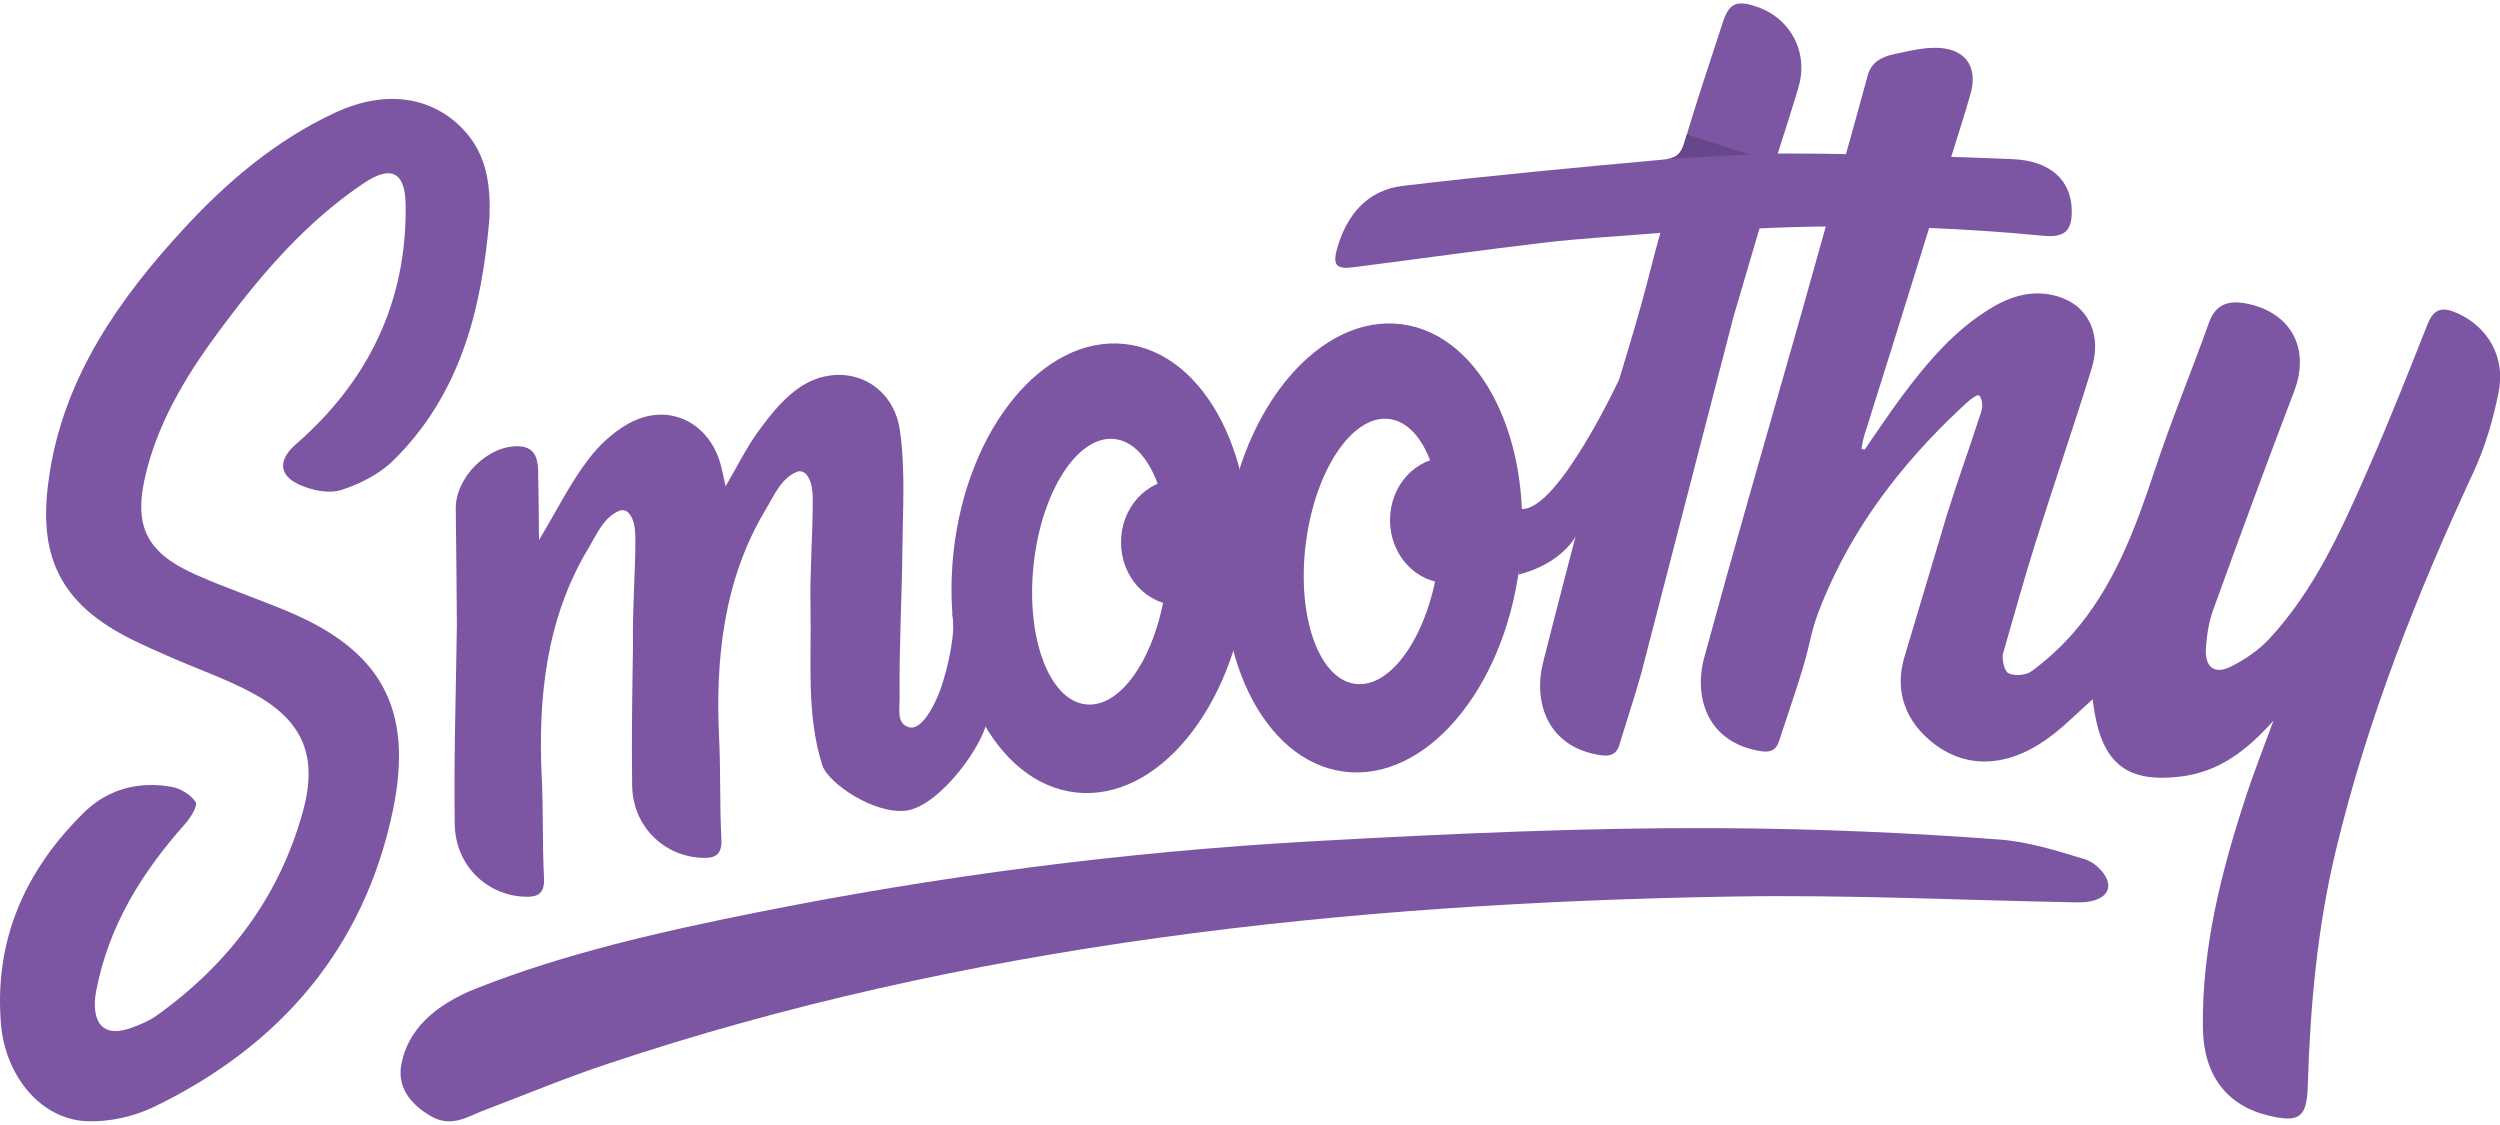 <?xml version="1.0" encoding="utf-8"?>
<!-- Generator: Adobe Illustrator 19.0.0, SVG Export Plug-In . SVG Version: 6.00 Build 0)  -->
<svg version="1.1" xmlns="http://www.w3.org/2000/svg" xmlns:xlink="http://www.w3.org/1999/xlink" x="0px" y="0px"
	 viewBox="0 0 2000 900" style="enable-background:new 0 0 2000 900;" xml:space="preserve">
<style type="text/css">
	.st0{fill:#7C56A3;}
	.st1{fill:#674689;}
</style>
<g id="Layer_2">
</g>
<g id="Layer_6">
	<g id="XMLID_3_">
		<path id="s_2_" class="st0" d="M391.6,174.1c-6.1,72.5-22.9,141.2-77.1,194.4c-11.1,10.9-26.6,18.7-41.5,23.5
			c-9.6,3.1-22.8,0.4-32.7-3.9c-17.7-7.6-17.9-20.2-3.6-32.7c58.2-50.7,89.1-114.4,87.8-192.2c-0.4-25.5-11.7-31.1-32.8-17.1
			c-45.5,30.3-80.8,71.1-113.2,114.4c-26.4,35.2-49.9,72.2-61.1,115.5c-11.5,44.3-1.3,66.1,40.7,84.4c23.5,10.3,47.9,18.6,71.6,28.5
			c74.3,31,101.7,77.2,84.6,159.5c-23,110.3-90.3,188.3-190.9,237c-16.5,8-36.9,12.5-55,11.5c-36-2-64.1-36.2-67.6-77.4
			c-5.7-67.3,19.3-123.3,66.5-169.6c18.9-18.6,43.7-25.2,70.1-20.4c7.1,1.3,15.3,6.3,19.1,12.1c1.9,3-4,12.6-8.4,17.5
			C113.4,698,86.9,740.8,77,792.5c-0.5,2.8-1,5.6-1.1,8.5c-0.8,20.5,9.4,28.3,28.7,21.4c7.1-2.5,14.4-5.5,20.5-9.8
			c57.8-41.3,98.6-95.2,117.4-164.1c12-44.1-0.4-72.5-40.8-94.2c-20.5-11-42.6-18.7-64-28c-11.8-5.2-23.6-10.3-35-16.1
			c-61.2-31.3-72.1-73.6-63-131.7c12.1-77.4,55.3-139,107-195.2c35.1-38.1,74.3-71.4,121.9-93.4c39.9-18.4,77.5-12.9,102.7,14.4
			C389.6,124.1,392.5,148.4,391.6,174.1z"/>
		<path id="hy_2_" class="st0" d="M1602.5,522c-1.2,5.2,0.8,14.8,4.3,16.6c4.8,2.5,14.1,1.6,18.6-1.7c11.7-8.7,22.7-18.6,32.3-29.5
			c33.7-38.2,50.7-84.9,66.5-132.4c13-39.2,28.9-77.5,42.8-116.4c5.3-15,15.2-18.5,29.5-15.9c36.2,6.8,51.9,36,38.9,70.1
			c-22.2,58.2-43.7,116.7-64.9,175.2c-3.5,9.7-5.1,20.4-5.8,30.8c-0.9,15.2,7.1,21.1,20.4,14.3c11-5.6,21.8-12.9,30.2-21.9
			c36.3-39.1,57.8-87.2,78.9-135.2c16.9-38.4,32.3-77.3,47.7-116.3c5.2-13.1,12.1-14.5,24.1-9.1c24.2,10.9,38.6,35,32.9,63.2
			c-4.4,21.9-10.8,43.9-20.2,64.1c-45.3,97.7-84.8,197.3-110,302.3c-14.9,62-20.6,125.2-22.5,188.8c-0.7,24.9-6.8,29.4-31.2,23.5
			c-33.6-8-52.3-32.3-52.7-70.5c-0.8-64.3,15-125.7,34.9-186.2c6.2-18.8,13.5-37.2,21.6-59.3c-21.8,24.5-44.2,41-74,44.7
			c-42.3,5.2-61.9-9.5-69.2-51.4c-0.5-3-0.9-6-1.5-10.4c-10.9,9.8-20.5,19.4-31.1,27.8c-33.5,26.3-67.7,29.1-95.5,8
			c-22.9-17.4-31.9-41.8-24.3-68.4l34.2-114.5c8-25.9,17.4-51.5,25.7-77.3c1.5-4.6,4.9-11.1,0.7-18.2c-1.9-3.3-12.7,7.5-17.1,11.6
			c-46.3,43.7-84.4,93.7-108.6,152.8c-10.5,25.7-8.2,27.8-16.2,54.5c-5.8,19.2-12.5,38.1-18.7,57.2c-2.4,7.6-7.4,9.2-14.8,8
			c-42.8-6.9-53.7-43.4-44.9-75.3c14-51.3,21.2-76.8,35.7-128c14-49.4,28.3-98.7,42.3-148.2c14.1-49.8,27.9-99.7,41.8-149.5
			c3.7-13.3,7.3-26.6,11-39.9c2.9-10.6,11.7-14.7,20.7-16.6c13.2-2.8,27.2-6.5,40.1-4.7c19.5,2.7,26.8,17.4,21.3,36.5
			c-4.8,16.8-10.2,33.5-15.4,50.2c-15.8,50.8-31.5,101.7-47.4,152.5c-7.3,23.4-14.8,46.8-22.1,70.3c-1.1,3.4-1.6,7-2.3,10.5
			c0.2,0.8,1.3,1,2.7,0.7c10-14.3,19.5-28.8,29.9-42.7c20.6-27.6,42.7-53.7,73-71.4c17.6-10.2,36.4-14.2,55.6-6.7
			c21.6,8.4,30.8,30.9,22.9,56.3c-14.5,46.9-30.5,93.3-45.2,140.2c-9.3,29.5-17.4,59.3-26,88.9"/>
		<g id="XMLID_31_">
			<path id="t_2_" class="st0" d="M1313.1,538.3c-5.4,19.3-11.8,38.4-17.6,57.6c-2.3,7.6-7.3,9.3-14.6,8.3
				c-42.9-6.1-54.5-42.3-46.4-74.4c13-51.6,26.6-103.1,40.1-154.5c13-49.7,30.1-99.3,43.1-149l6.2-24.1c1.2-4.6,2.5-9.1,4.4-15.9
				c-30.6,2.6-63.6,4.3-92.8,7.8c-51,6-101.8,13.2-152.8,19.7c-13.6,1.8-16.8-1.7-13-15.1c7.7-26.8,24.1-46.6,52.5-50
				c68.9-8.2,138-14.6,207.2-20.9c9.9-0.9,14.9-2.8,17.9-13.1c9.6-32.3,20.3-64.3,30.8-96.4c5.1-15.7,11-18.4,26.8-13.1
				c27.7,9.2,42.2,36.7,33.8,64.9c-5.2,17.6-10.9,35.1-16.5,52.7c16.9,0.1,32.5,0,48,0.4c46.6,1.2,93.3,2,139.9,4.1
				c30.2,1.3,46.9,16.8,47.3,41c0.3,16.7-6,21.9-22.7,20.3c-75.9-7.2-150.9-9.4-227.1-5.9l-20.8,70.7L1313.1,538.3z"/>
			<path id="XMLID_32_" class="st1" d="M1349.5,107.5c-0.7,2.4-1.4,4.8-2.2,7.2c-2.6,8.5-6.3,11.3-13.6,12.5l0,0
				c0,0,65.2-3.7,65.4-3.7C1399.4,123.6,1350.4,107.8,1349.5,107.5z"/>
		</g>
		<path id="m_2_" class="st0" d="M751.7,553.2c-3.5,9.5-14,31.5-24.4,28.6c-10.3-2.8-7.5-14.2-7.6-24.1
			c-0.5-39.1,1.8-78.2,2.2-117.3c0.3-31.9,2.5-64.3-1.9-95.7c-5.9-42.2-50.3-58.3-84-32.1c-11.5,8.9-21,20.9-29.6,32.8
			c-9.2,12.7-16.2,27-25.9,43.6c-1.7-7.5-2.6-11.9-3.7-16.3c-8.1-32.2-38-49.7-68.3-36.6c-14.4,6.2-27.9,18.4-37.6,31.1
			c-14.6,19.1-25.4,41-39.7,64.9c-0.2-20.6-0.3-38.2-0.7-55.8c-0.3-10.3-3.1-19-15.9-19.3c-24.6-0.7-50.3,25.1-50,50.1
			c0.4,30.9,0.7,61.8,0.9,92.8c-0.7,53.2-2.5,106.4-1.7,159.5c0.5,32.5,24.9,56.1,54.5,57.9c11.4,0.7,17.7-1.6,16.9-15.4
			c-1.4-26.6-0.5-53.4-1.8-80.1c-3.1-63.4,3.6-126.7,36.8-182.3c7.1-11.8,12.9-26.3,25.9-31.1c2-0.7,4.6-0.1,6.1,1.3
			c5.6,5.2,6.1,14.7,6.1,22c0,28.2-2.5,56.4-1.9,84.5l0,0c-0.6,37.4-1.2,74.7-0.7,112.1c0.5,32.5,24.9,56.1,54.5,57.9
			c11.4,0.7,17.7-1.6,16.9-15.4c-1.4-26.6-0.5-53.4-1.8-80.1c-3.1-63.4,3.6-126.7,36.8-182.3c7.1-11.8,12.9-26.3,25.9-31.1
			c2-0.7,4.6-0.1,6.1,1.3c5.6,5.2,6.1,14.7,6.1,22c0,28.4-2.4,56.9-1.8,85.3c0.9,43.2-3.5,84.8,9.3,125.9
			c4.7,15,42.1,39.9,67.3,36.7c26.9-3.5,64.7-55.2,65.3-76.4c0,0-31.1-91.9-28.5-81.1C764.7,502.6,759.7,531.6,751.7,553.2z
			 M506.6,515.3c0-0.1,0.1-0.3,0.1-0.5C506.6,515,506.6,515.2,506.6,515.3z M506.7,514.6c0-0.1,0.1-0.3,0.1-0.4
			C506.8,514.3,506.7,514.5,506.7,514.6z"/>
		<path id="XMLID_10_" class="st0" d="M899.7,275.2c-64.9-7-126.2,67.6-136.9,166.7s33.3,185.1,98.2,192.1s126.2-67.6,136.9-166.7
			C1008.6,368.2,964.6,282.2,899.7,275.2z M933.4,463.1c-6.3,58.6-35.3,103.6-64.7,100.4c-29.4-3.2-48.1-53.3-41.8-111.9
			c6.3-58.6,35.3-103.6,64.7-100.4C921,354.4,939.7,404.5,933.4,463.1z"/>
		<path id="XMLID_7_" class="st0" d="M1121.3,259.4c-64.7-8.3-127.6,65-140.3,163.8c-12.7,98.8,29.4,185.7,94.2,194.1
			s127.6-65,140.3-163.8S1186,267.7,1121.3,259.4z M1151,448c-7.5,58.5-37.4,102.9-66.8,99.1c-29.3-3.8-47-54.3-39.5-112.8
			c7.5-58.5,37.4-102.9,66.8-99.1C1140.9,339,1158.6,389.5,1151,448z"/>
		<ellipse id="XMLID_6_" class="st0" cx="1158.2" cy="416.1" rx="46.2" ry="50.3"/>
		<ellipse id="XMLID_5_" class="st0" cx="943" cy="433.8" rx="46.2" ry="50.3"/>
		<path id="XMLID_4_" class="st0" d="M1214.6,459.6c0,0,28.8-5.5,44.7-28.3c15.9-22.8,36-127.7,36-127.7s-48.5,104.1-77.6,103.6
			c-40.3-0.7-2.3,43.7-2.3,43.7"/>
	</g>
	<path id="line_2_" class="st0" d="M1372.4,662.5c83.3,0.4,155.3,3.8,226.9,9.1c23.4,1.7,46.5,9.1,68.6,15.8
		c7.8,2.4,15.2,9.9,17.7,16.2c4.5,11.4-6.2,18.7-24.1,18.3c-91.2-1.7-182.6-6.2-273.7-4.7c-311.9,5.1-616.5,38.3-903,134.3
		c-32.9,11-64.5,24.2-96.7,36.4c-13.6,5.1-26.6,14.5-42.9,5.3C327,882.9,318,868.6,321,851.9c5-27.9,26.6-47.9,59.9-61.1
		c70.4-27.9,146.5-45.2,223.2-60.6c145.7-29.2,294-48.7,444.7-57.1C1160.2,666.8,1271.5,662,1372.4,662.5z"/>
</g>
</svg>
